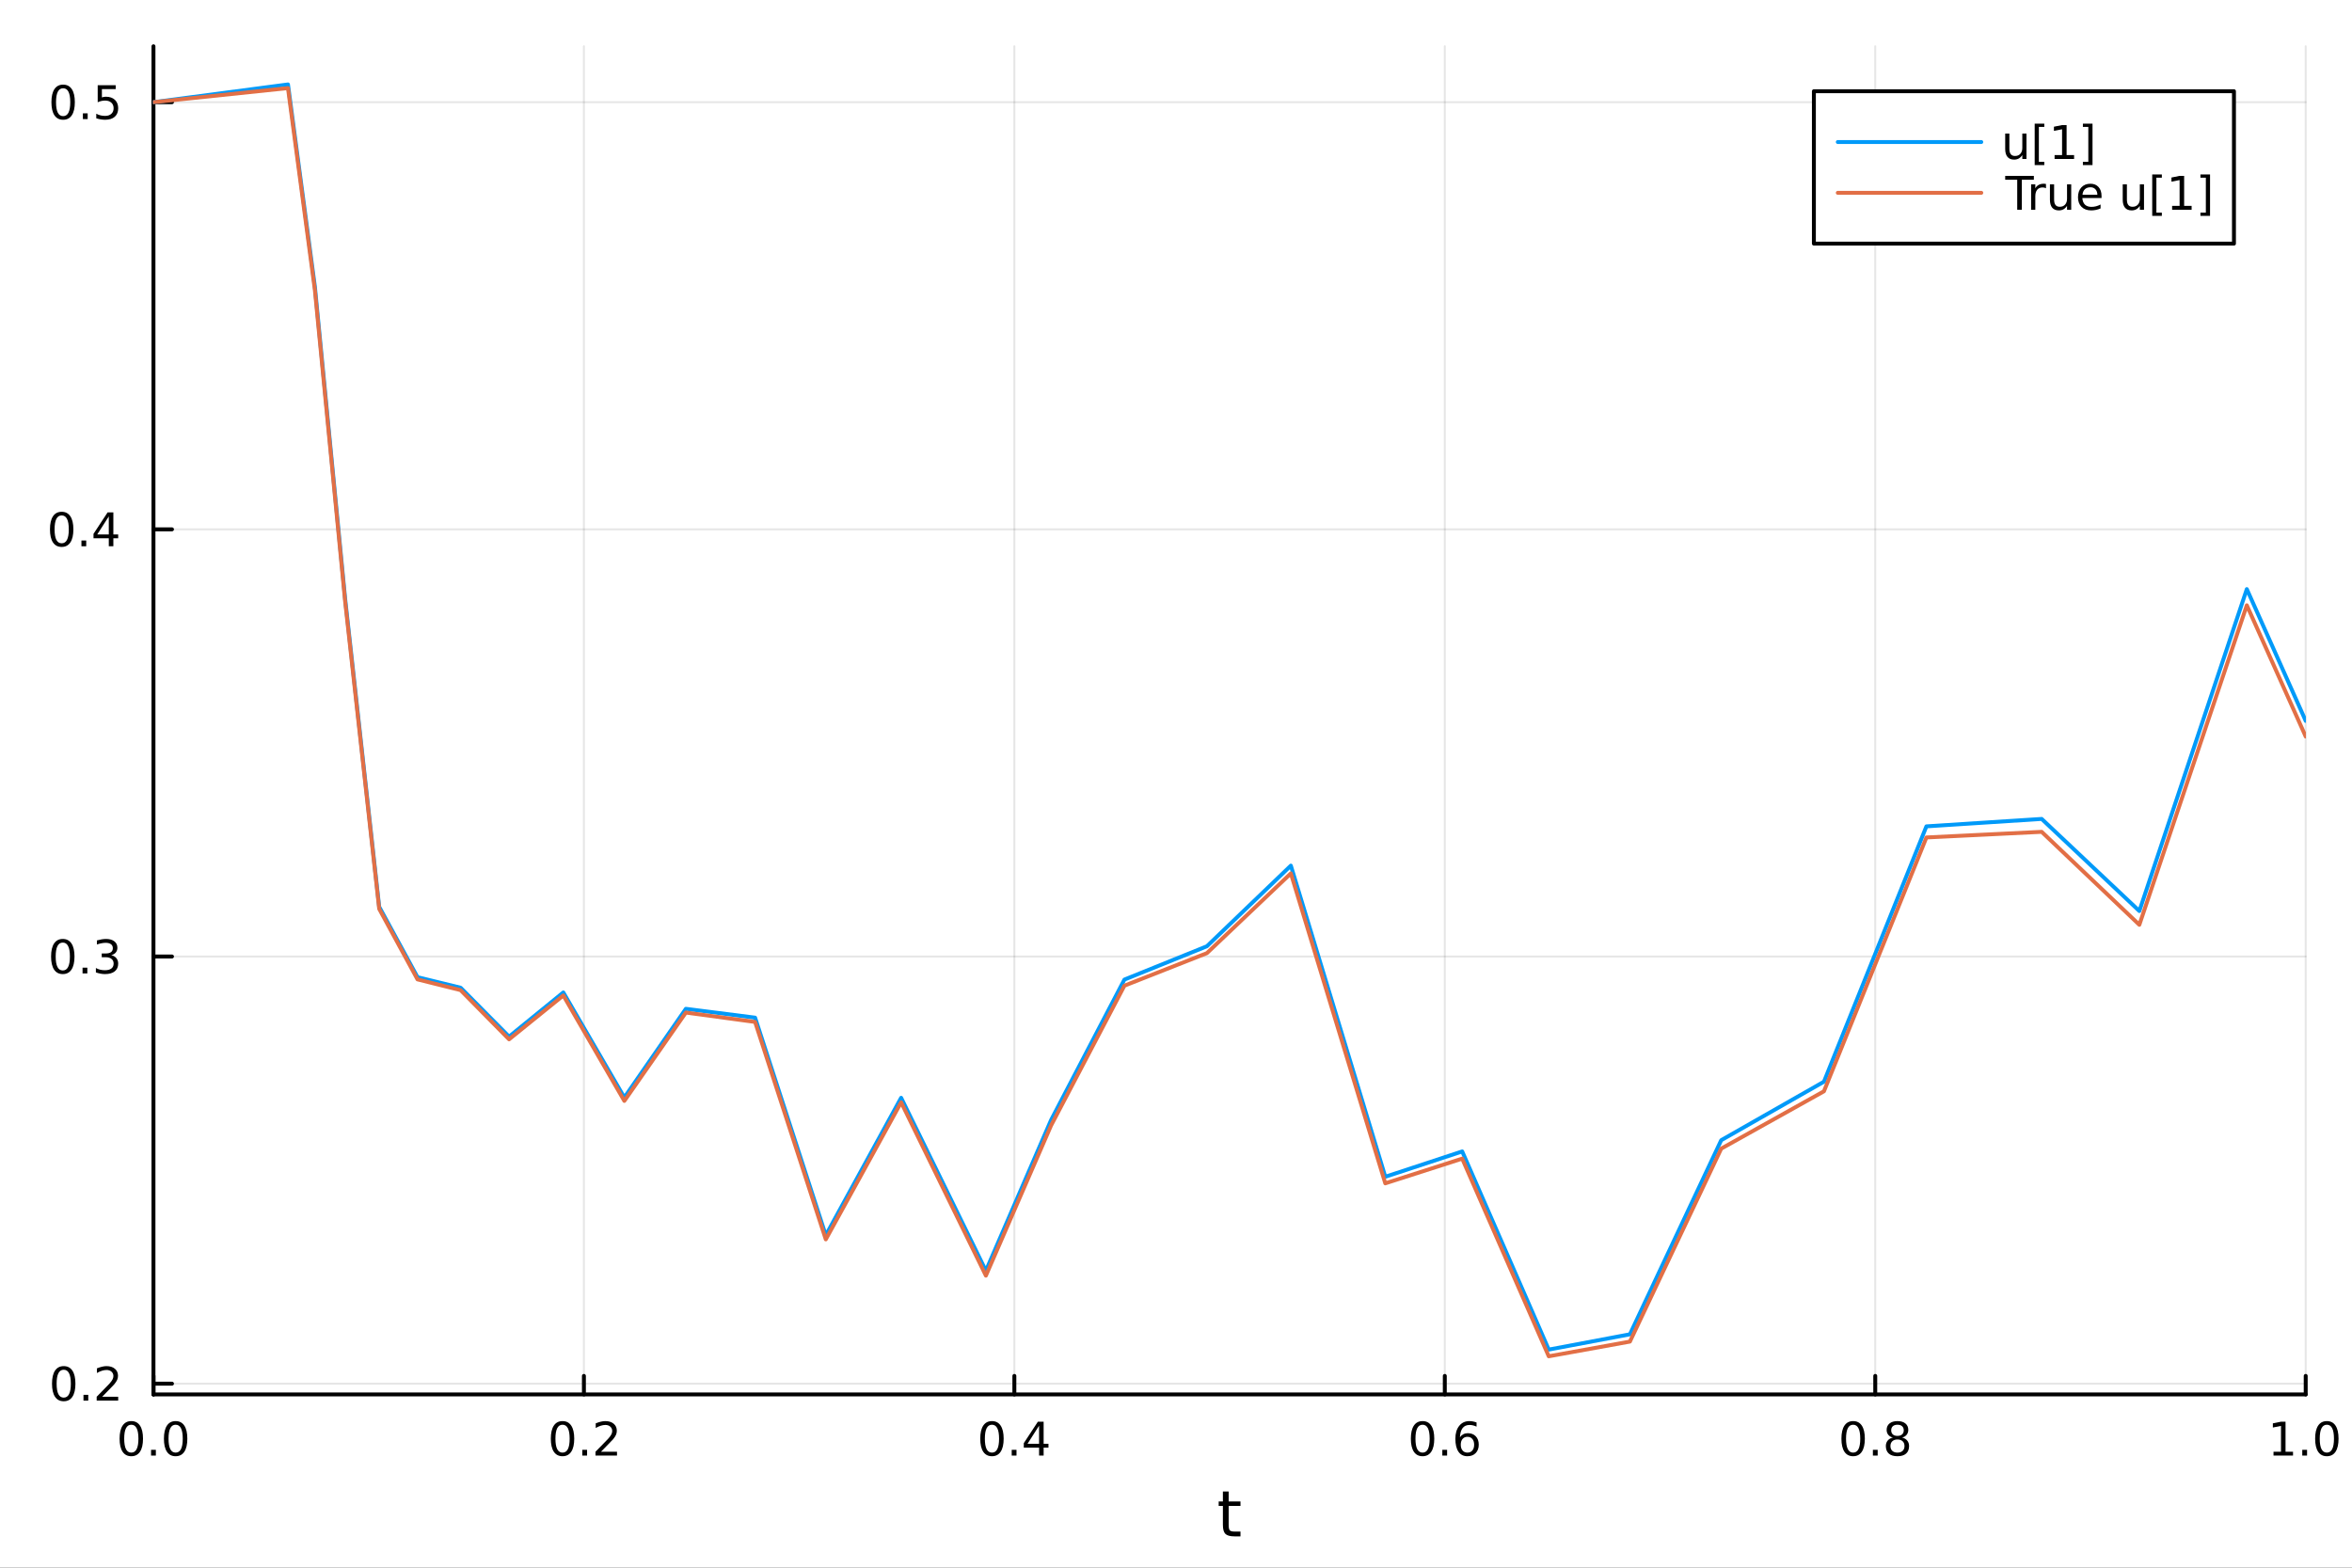 <?xml version="1.0" encoding="utf-8"?>
<svg xmlns="http://www.w3.org/2000/svg" xmlns:xlink="http://www.w3.org/1999/xlink" width="600" height="400" viewBox="0 0 2400 1600">
<rect x="0" y="0" width="2400" height="1600" fill="#333333" stroke="none"/>
<defs>
  <clipPath id="clip670">
    <rect x="0" y="0" width="2400" height="1600"/>
  </clipPath>
</defs>
<path clip-path="url(#clip670)" d="M0 1600 L2400 1600 L2400 0 L0 0  Z" fill="#ffffff" fill-rule="evenodd" fill-opacity="1"/>
<defs>
  <clipPath id="clip671">
    <rect x="480" y="0" width="1681" height="1600"/>
  </clipPath>
</defs>
<path clip-path="url(#clip670)" d="M156.598 1423.18 L2352.76 1423.18 L2352.76 47.244 L156.598 47.244  Z" fill="#ffffff" fill-rule="evenodd" fill-opacity="1"/>
<defs>
  <clipPath id="clip672">
    <rect x="156" y="47" width="2197" height="1377"/>
  </clipPath>
</defs>
<polyline clip-path="url(#clip672)" style="stroke:#000000; stroke-linecap:round; stroke-linejoin:round; stroke-width:2; stroke-opacity:0.1; fill:none" points="156.598,1423.18 156.598,47.244 "/>
<polyline clip-path="url(#clip672)" style="stroke:#000000; stroke-linecap:round; stroke-linejoin:round; stroke-width:2; stroke-opacity:0.1; fill:none" points="595.83,1423.18 595.83,47.244 "/>
<polyline clip-path="url(#clip672)" style="stroke:#000000; stroke-linecap:round; stroke-linejoin:round; stroke-width:2; stroke-opacity:0.1; fill:none" points="1035.06,1423.18 1035.06,47.244 "/>
<polyline clip-path="url(#clip672)" style="stroke:#000000; stroke-linecap:round; stroke-linejoin:round; stroke-width:2; stroke-opacity:0.1; fill:none" points="1474.29,1423.18 1474.29,47.244 "/>
<polyline clip-path="url(#clip672)" style="stroke:#000000; stroke-linecap:round; stroke-linejoin:round; stroke-width:2; stroke-opacity:0.1; fill:none" points="1913.52,1423.18 1913.52,47.244 "/>
<polyline clip-path="url(#clip672)" style="stroke:#000000; stroke-linecap:round; stroke-linejoin:round; stroke-width:2; stroke-opacity:0.1; fill:none" points="2352.76,1423.18 2352.76,47.244 "/>
<polyline clip-path="url(#clip672)" style="stroke:#000000; stroke-linecap:round; stroke-linejoin:round; stroke-width:2; stroke-opacity:0.1; fill:none" points="156.598,1412.19 2352.76,1412.19 "/>
<polyline clip-path="url(#clip672)" style="stroke:#000000; stroke-linecap:round; stroke-linejoin:round; stroke-width:2; stroke-opacity:0.1; fill:none" points="156.598,976.216 2352.76,976.216 "/>
<polyline clip-path="url(#clip672)" style="stroke:#000000; stroke-linecap:round; stroke-linejoin:round; stroke-width:2; stroke-opacity:0.1; fill:none" points="156.598,540.246 2352.76,540.246 "/>
<polyline clip-path="url(#clip672)" style="stroke:#000000; stroke-linecap:round; stroke-linejoin:round; stroke-width:2; stroke-opacity:0.1; fill:none" points="156.598,104.277 2352.76,104.277 "/>
<polyline clip-path="url(#clip670)" style="stroke:#000000; stroke-linecap:round; stroke-linejoin:round; stroke-width:4; stroke-opacity:1; fill:none" points="156.598,1423.18 2352.76,1423.18 "/>
<polyline clip-path="url(#clip670)" style="stroke:#000000; stroke-linecap:round; stroke-linejoin:round; stroke-width:4; stroke-opacity:1; fill:none" points="156.598,1423.18 156.598,1404.28 "/>
<polyline clip-path="url(#clip670)" style="stroke:#000000; stroke-linecap:round; stroke-linejoin:round; stroke-width:4; stroke-opacity:1; fill:none" points="595.83,1423.18 595.83,1404.28 "/>
<polyline clip-path="url(#clip670)" style="stroke:#000000; stroke-linecap:round; stroke-linejoin:round; stroke-width:4; stroke-opacity:1; fill:none" points="1035.06,1423.18 1035.06,1404.28 "/>
<polyline clip-path="url(#clip670)" style="stroke:#000000; stroke-linecap:round; stroke-linejoin:round; stroke-width:4; stroke-opacity:1; fill:none" points="1474.29,1423.18 1474.29,1404.28 "/>
<polyline clip-path="url(#clip670)" style="stroke:#000000; stroke-linecap:round; stroke-linejoin:round; stroke-width:4; stroke-opacity:1; fill:none" points="1913.52,1423.18 1913.52,1404.28 "/>
<polyline clip-path="url(#clip670)" style="stroke:#000000; stroke-linecap:round; stroke-linejoin:round; stroke-width:4; stroke-opacity:1; fill:none" points="2352.76,1423.18 2352.76,1404.28 "/>
<path clip-path="url(#clip670)" d="M133.983 1454.1 Q130.372 1454.1 128.543 1457.66 Q126.737 1461.2 126.737 1468.33 Q126.737 1475.44 128.543 1479.01 Q130.372 1482.55 133.983 1482.55 Q137.617 1482.55 139.422 1479.01 Q141.251 1475.44 141.251 1468.33 Q141.251 1461.2 139.422 1457.66 Q137.617 1454.1 133.983 1454.1 M133.983 1450.39 Q139.793 1450.39 142.848 1455 Q145.927 1459.58 145.927 1468.33 Q145.927 1477.06 142.848 1481.67 Q139.793 1486.25 133.983 1486.25 Q128.172 1486.25 125.094 1481.67 Q122.038 1477.06 122.038 1468.33 Q122.038 1459.58 125.094 1455 Q128.172 1450.39 133.983 1450.39 Z" fill="#000000" fill-rule="nonzero" fill-opacity="1" /><path clip-path="url(#clip670)" d="M154.145 1479.7 L159.029 1479.7 L159.029 1485.58 L154.145 1485.58 L154.145 1479.7 Z" fill="#000000" fill-rule="nonzero" fill-opacity="1" /><path clip-path="url(#clip670)" d="M179.214 1454.1 Q175.603 1454.1 173.774 1457.66 Q171.969 1461.2 171.969 1468.33 Q171.969 1475.44 173.774 1479.01 Q175.603 1482.55 179.214 1482.55 Q182.848 1482.55 184.654 1479.01 Q186.482 1475.44 186.482 1468.33 Q186.482 1461.2 184.654 1457.66 Q182.848 1454.1 179.214 1454.1 M179.214 1450.39 Q185.024 1450.39 188.08 1455 Q191.158 1459.58 191.158 1468.33 Q191.158 1477.06 188.08 1481.67 Q185.024 1486.25 179.214 1486.25 Q173.404 1486.25 170.325 1481.67 Q167.269 1477.06 167.269 1468.33 Q167.269 1459.58 170.325 1455 Q173.404 1450.39 179.214 1450.39 Z" fill="#000000" fill-rule="nonzero" fill-opacity="1" /><path clip-path="url(#clip670)" d="M574.013 1454.1 Q570.402 1454.1 568.573 1457.66 Q566.767 1461.2 566.767 1468.33 Q566.767 1475.44 568.573 1479.01 Q570.402 1482.55 574.013 1482.55 Q577.647 1482.55 579.453 1479.01 Q581.281 1475.44 581.281 1468.33 Q581.281 1461.2 579.453 1457.66 Q577.647 1454.1 574.013 1454.1 M574.013 1450.39 Q579.823 1450.39 582.878 1455 Q585.957 1459.58 585.957 1468.33 Q585.957 1477.06 582.878 1481.67 Q579.823 1486.25 574.013 1486.25 Q568.203 1486.25 565.124 1481.67 Q562.068 1477.06 562.068 1468.33 Q562.068 1459.58 565.124 1455 Q568.203 1450.39 574.013 1450.39 Z" fill="#000000" fill-rule="nonzero" fill-opacity="1" /><path clip-path="url(#clip670)" d="M594.175 1479.7 L599.059 1479.7 L599.059 1485.58 L594.175 1485.58 L594.175 1479.7 Z" fill="#000000" fill-rule="nonzero" fill-opacity="1" /><path clip-path="url(#clip670)" d="M613.272 1481.64 L629.591 1481.64 L629.591 1485.58 L607.647 1485.58 L607.647 1481.64 Q610.309 1478.89 614.892 1474.26 Q619.499 1469.61 620.679 1468.27 Q622.925 1465.74 623.804 1464.01 Q624.707 1462.25 624.707 1460.56 Q624.707 1457.8 622.762 1456.07 Q620.841 1454.33 617.739 1454.33 Q615.54 1454.33 613.087 1455.09 Q610.656 1455.86 607.878 1457.41 L607.878 1452.69 Q610.702 1451.55 613.156 1450.97 Q615.61 1450.39 617.647 1450.39 Q623.017 1450.39 626.212 1453.08 Q629.406 1455.77 629.406 1460.26 Q629.406 1462.39 628.596 1464.31 Q627.809 1466.2 625.702 1468.8 Q625.124 1469.47 622.022 1472.69 Q618.92 1475.88 613.272 1481.64 Z" fill="#000000" fill-rule="nonzero" fill-opacity="1" /><path clip-path="url(#clip670)" d="M1012.2 1454.1 Q1008.59 1454.1 1006.76 1457.66 Q1004.96 1461.2 1004.96 1468.33 Q1004.96 1475.44 1006.76 1479.01 Q1008.59 1482.55 1012.2 1482.55 Q1015.84 1482.55 1017.64 1479.01 Q1019.47 1475.44 1019.47 1468.33 Q1019.47 1461.2 1017.64 1457.66 Q1015.84 1454.1 1012.2 1454.1 M1012.2 1450.39 Q1018.01 1450.39 1021.07 1455 Q1024.15 1459.58 1024.15 1468.33 Q1024.15 1477.06 1021.07 1481.67 Q1018.01 1486.25 1012.2 1486.25 Q1006.39 1486.25 1003.31 1481.67 Q1000.26 1477.06 1000.26 1468.33 Q1000.26 1459.58 1003.31 1455 Q1006.39 1450.39 1012.2 1450.39 Z" fill="#000000" fill-rule="nonzero" fill-opacity="1" /><path clip-path="url(#clip670)" d="M1032.36 1479.7 L1037.25 1479.7 L1037.25 1485.58 L1032.36 1485.58 L1032.36 1479.7 Z" fill="#000000" fill-rule="nonzero" fill-opacity="1" /><path clip-path="url(#clip670)" d="M1060.28 1455.09 L1048.48 1473.54 L1060.28 1473.54 L1060.28 1455.09 M1059.05 1451.02 L1064.93 1451.02 L1064.93 1473.54 L1069.86 1473.54 L1069.86 1477.43 L1064.93 1477.43 L1064.93 1485.58 L1060.28 1485.58 L1060.28 1477.43 L1044.68 1477.43 L1044.68 1472.92 L1059.05 1451.02 Z" fill="#000000" fill-rule="nonzero" fill-opacity="1" /><path clip-path="url(#clip670)" d="M1451.6 1454.1 Q1447.99 1454.1 1446.16 1457.66 Q1444.35 1461.2 1444.35 1468.33 Q1444.35 1475.44 1446.16 1479.01 Q1447.99 1482.55 1451.6 1482.55 Q1455.23 1482.55 1457.04 1479.01 Q1458.86 1475.44 1458.86 1468.33 Q1458.86 1461.2 1457.04 1457.66 Q1455.23 1454.1 1451.6 1454.1 M1451.6 1450.39 Q1457.41 1450.39 1460.46 1455 Q1463.54 1459.58 1463.54 1468.33 Q1463.54 1477.06 1460.46 1481.67 Q1457.41 1486.25 1451.6 1486.25 Q1445.79 1486.25 1442.71 1481.67 Q1439.65 1477.06 1439.65 1468.33 Q1439.65 1459.58 1442.71 1455 Q1445.79 1450.39 1451.6 1450.39 Z" fill="#000000" fill-rule="nonzero" fill-opacity="1" /><path clip-path="url(#clip670)" d="M1471.76 1479.7 L1476.64 1479.7 L1476.64 1485.58 L1471.76 1485.58 L1471.76 1479.7 Z" fill="#000000" fill-rule="nonzero" fill-opacity="1" /><path clip-path="url(#clip670)" d="M1497.41 1466.44 Q1494.26 1466.44 1492.41 1468.59 Q1490.58 1470.74 1490.58 1474.49 Q1490.58 1478.22 1492.41 1480.39 Q1494.26 1482.55 1497.41 1482.55 Q1500.55 1482.55 1502.38 1480.39 Q1504.23 1478.22 1504.23 1474.49 Q1504.23 1470.74 1502.38 1468.59 Q1500.55 1466.44 1497.41 1466.44 M1506.69 1451.78 L1506.69 1456.04 Q1504.93 1455.21 1503.12 1454.77 Q1501.34 1454.33 1499.58 1454.33 Q1494.95 1454.33 1492.5 1457.45 Q1490.07 1460.58 1489.72 1466.9 Q1491.09 1464.89 1493.15 1463.82 Q1495.21 1462.73 1497.68 1462.73 Q1502.89 1462.73 1505.9 1465.9 Q1508.93 1469.05 1508.93 1474.49 Q1508.93 1479.82 1505.79 1483.03 Q1502.64 1486.25 1497.41 1486.25 Q1491.41 1486.25 1488.24 1481.67 Q1485.07 1477.06 1485.07 1468.33 Q1485.07 1460.14 1488.96 1455.28 Q1492.85 1450.39 1499.4 1450.39 Q1501.16 1450.39 1502.94 1450.74 Q1504.74 1451.09 1506.69 1451.78 Z" fill="#000000" fill-rule="nonzero" fill-opacity="1" /><path clip-path="url(#clip670)" d="M1890.96 1454.1 Q1887.34 1454.1 1885.52 1457.66 Q1883.71 1461.2 1883.71 1468.33 Q1883.71 1475.44 1885.52 1479.01 Q1887.34 1482.55 1890.96 1482.55 Q1894.59 1482.55 1896.39 1479.01 Q1898.22 1475.44 1898.22 1468.33 Q1898.22 1461.2 1896.39 1457.66 Q1894.59 1454.1 1890.96 1454.1 M1890.96 1450.39 Q1896.77 1450.39 1899.82 1455 Q1902.9 1459.58 1902.9 1468.33 Q1902.9 1477.06 1899.82 1481.67 Q1896.77 1486.25 1890.96 1486.25 Q1885.14 1486.25 1882.07 1481.67 Q1879.01 1477.06 1879.01 1468.33 Q1879.01 1459.58 1882.07 1455 Q1885.14 1450.39 1890.96 1450.39 Z" fill="#000000" fill-rule="nonzero" fill-opacity="1" /><path clip-path="url(#clip670)" d="M1911.12 1479.7 L1916 1479.7 L1916 1485.58 L1911.12 1485.58 L1911.12 1479.7 Z" fill="#000000" fill-rule="nonzero" fill-opacity="1" /><path clip-path="url(#clip670)" d="M1936.19 1469.17 Q1932.85 1469.17 1930.93 1470.95 Q1929.03 1472.73 1929.03 1475.86 Q1929.03 1478.98 1930.93 1480.77 Q1932.85 1482.55 1936.19 1482.55 Q1939.52 1482.55 1941.44 1480.77 Q1943.36 1478.96 1943.36 1475.86 Q1943.36 1472.73 1941.44 1470.95 Q1939.54 1469.17 1936.19 1469.17 M1931.51 1467.18 Q1928.5 1466.44 1926.81 1464.38 Q1925.14 1462.32 1925.14 1459.35 Q1925.14 1455.21 1928.08 1452.8 Q1931.05 1450.39 1936.19 1450.39 Q1941.35 1450.39 1944.29 1452.8 Q1947.23 1455.21 1947.23 1459.35 Q1947.23 1462.32 1945.54 1464.38 Q1943.87 1466.44 1940.89 1467.18 Q1944.26 1467.96 1946.14 1470.26 Q1948.04 1472.55 1948.04 1475.86 Q1948.04 1480.88 1944.96 1483.57 Q1941.9 1486.25 1936.19 1486.25 Q1930.47 1486.25 1927.39 1483.57 Q1924.33 1480.88 1924.33 1475.86 Q1924.33 1472.55 1926.23 1470.26 Q1928.13 1467.96 1931.51 1467.18 M1929.8 1459.79 Q1929.8 1462.48 1931.46 1463.98 Q1933.15 1465.49 1936.19 1465.49 Q1939.2 1465.49 1940.89 1463.98 Q1942.6 1462.48 1942.6 1459.79 Q1942.6 1457.11 1940.89 1455.6 Q1939.2 1454.1 1936.19 1454.1 Q1933.15 1454.1 1931.46 1455.6 Q1929.8 1457.11 1929.8 1459.79 Z" fill="#000000" fill-rule="nonzero" fill-opacity="1" /><path clip-path="url(#clip670)" d="M2319.91 1481.64 L2327.55 1481.64 L2327.55 1455.28 L2319.24 1456.95 L2319.24 1452.69 L2327.5 1451.02 L2332.18 1451.02 L2332.18 1481.64 L2339.82 1481.64 L2339.82 1485.58 L2319.91 1485.58 L2319.91 1481.64 Z" fill="#000000" fill-rule="nonzero" fill-opacity="1" /><path clip-path="url(#clip670)" d="M2349.26 1479.7 L2354.14 1479.7 L2354.14 1485.58 L2349.26 1485.58 L2349.26 1479.7 Z" fill="#000000" fill-rule="nonzero" fill-opacity="1" /><path clip-path="url(#clip670)" d="M2374.33 1454.1 Q2370.72 1454.1 2368.89 1457.66 Q2367.08 1461.2 2367.08 1468.33 Q2367.08 1475.44 2368.89 1479.01 Q2370.72 1482.55 2374.33 1482.55 Q2377.96 1482.55 2379.77 1479.01 Q2381.6 1475.44 2381.6 1468.33 Q2381.6 1461.2 2379.77 1457.66 Q2377.96 1454.1 2374.33 1454.1 M2374.33 1450.39 Q2380.14 1450.39 2383.2 1455 Q2386.27 1459.58 2386.27 1468.33 Q2386.27 1477.06 2383.2 1481.67 Q2380.14 1486.25 2374.33 1486.25 Q2368.52 1486.25 2365.44 1481.67 Q2362.39 1477.06 2362.39 1468.33 Q2362.39 1459.58 2365.44 1455 Q2368.52 1450.39 2374.33 1450.39 Z" fill="#000000" fill-rule="nonzero" fill-opacity="1" /><path clip-path="url(#clip670)" d="M1253.74 1522.27 L1253.74 1532.4 L1265.8 1532.4 L1265.8 1536.95 L1253.74 1536.95 L1253.74 1556.3 Q1253.74 1560.66 1254.92 1561.9 Q1256.13 1563.14 1259.79 1563.14 L1265.8 1563.14 L1265.8 1568.04 L1259.79 1568.04 Q1253.01 1568.04 1250.43 1565.53 Q1247.85 1562.98 1247.85 1556.3 L1247.85 1536.95 L1243.55 1536.95 L1243.55 1532.4 L1247.85 1532.4 L1247.85 1522.27 L1253.74 1522.27 Z" fill="#000000" fill-rule="nonzero" fill-opacity="1" /><polyline clip-path="url(#clip670)" style="stroke:#000000; stroke-linecap:round; stroke-linejoin:round; stroke-width:4; stroke-opacity:1; fill:none" points="156.598,1423.18 156.598,47.244 "/>
<polyline clip-path="url(#clip670)" style="stroke:#000000; stroke-linecap:round; stroke-linejoin:round; stroke-width:4; stroke-opacity:1; fill:none" points="156.598,1412.19 175.496,1412.19 "/>
<polyline clip-path="url(#clip670)" style="stroke:#000000; stroke-linecap:round; stroke-linejoin:round; stroke-width:4; stroke-opacity:1; fill:none" points="156.598,976.216 175.496,976.216 "/>
<polyline clip-path="url(#clip670)" style="stroke:#000000; stroke-linecap:round; stroke-linejoin:round; stroke-width:4; stroke-opacity:1; fill:none" points="156.598,540.246 175.496,540.246 "/>
<polyline clip-path="url(#clip670)" style="stroke:#000000; stroke-linecap:round; stroke-linejoin:round; stroke-width:4; stroke-opacity:1; fill:none" points="156.598,104.277 175.496,104.277 "/>
<path clip-path="url(#clip670)" d="M65.02 1397.98 Q61.409 1397.98 59.58 1401.55 Q57.775 1405.09 57.775 1412.22 Q57.775 1419.33 59.58 1422.89 Q61.409 1426.43 65.02 1426.43 Q68.654 1426.43 70.46 1422.89 Q72.288 1419.33 72.288 1412.22 Q72.288 1405.09 70.46 1401.55 Q68.654 1397.98 65.02 1397.98 M65.02 1394.28 Q70.83 1394.28 73.885 1398.89 Q76.964 1403.47 76.964 1412.22 Q76.964 1420.95 73.885 1425.55 Q70.83 1430.14 65.02 1430.14 Q59.21 1430.14 56.131 1425.55 Q53.075 1420.95 53.075 1412.22 Q53.075 1403.47 56.131 1398.89 Q59.21 1394.28 65.02 1394.28 Z" fill="#000000" fill-rule="nonzero" fill-opacity="1" /><path clip-path="url(#clip670)" d="M85.182 1423.59 L90.066 1423.59 L90.066 1429.47 L85.182 1429.47 L85.182 1423.59 Z" fill="#000000" fill-rule="nonzero" fill-opacity="1" /><path clip-path="url(#clip670)" d="M104.279 1425.53 L120.598 1425.53 L120.598 1429.47 L98.654 1429.47 L98.654 1425.53 Q101.316 1422.78 105.899 1418.15 Q110.506 1413.49 111.686 1412.15 Q113.932 1409.63 114.811 1407.89 Q115.714 1406.13 115.714 1404.44 Q115.714 1401.69 113.77 1399.95 Q111.848 1398.22 108.746 1398.22 Q106.547 1398.22 104.094 1398.98 Q101.663 1399.74 98.885 1401.29 L98.885 1396.57 Q101.709 1395.44 104.163 1394.86 Q106.617 1394.28 108.654 1394.28 Q114.024 1394.28 117.219 1396.97 Q120.413 1399.65 120.413 1404.14 Q120.413 1406.27 119.603 1408.19 Q118.816 1410.09 116.709 1412.68 Q116.131 1413.35 113.029 1416.57 Q109.927 1419.77 104.279 1425.53 Z" fill="#000000" fill-rule="nonzero" fill-opacity="1" /><path clip-path="url(#clip670)" d="M64.071 962.014 Q60.46 962.014 58.631 965.579 Q56.825 969.121 56.825 976.25 Q56.825 983.357 58.631 986.922 Q60.46 990.463 64.071 990.463 Q67.705 990.463 69.51 986.922 Q71.339 983.357 71.339 976.25 Q71.339 969.121 69.51 965.579 Q67.705 962.014 64.071 962.014 M64.071 958.311 Q69.881 958.311 72.936 962.917 Q76.015 967.501 76.015 976.25 Q76.015 984.977 72.936 989.584 Q69.881 994.167 64.071 994.167 Q58.261 994.167 55.182 989.584 Q52.126 984.977 52.126 976.25 Q52.126 967.501 55.182 962.917 Q58.261 958.311 64.071 958.311 Z" fill="#000000" fill-rule="nonzero" fill-opacity="1" /><path clip-path="url(#clip670)" d="M84.233 987.616 L89.117 987.616 L89.117 993.496 L84.233 993.496 L84.233 987.616 Z" fill="#000000" fill-rule="nonzero" fill-opacity="1" /><path clip-path="url(#clip670)" d="M113.469 974.862 Q116.825 975.579 118.7 977.848 Q120.598 980.116 120.598 983.449 Q120.598 988.565 117.08 991.366 Q113.561 994.167 107.08 994.167 Q104.904 994.167 102.589 993.727 Q100.297 993.311 97.844 992.454 L97.844 987.94 Q99.788 989.074 102.103 989.653 Q104.418 990.232 106.941 990.232 Q111.339 990.232 113.631 988.496 Q115.945 986.76 115.945 983.449 Q115.945 980.394 113.793 978.681 Q111.663 976.945 107.844 976.945 L103.816 976.945 L103.816 973.102 L108.029 973.102 Q111.478 973.102 113.307 971.737 Q115.135 970.348 115.135 967.755 Q115.135 965.093 113.237 963.681 Q111.362 962.246 107.844 962.246 Q105.922 962.246 103.723 962.663 Q101.524 963.079 98.885 963.959 L98.885 959.792 Q101.547 959.051 103.862 958.681 Q106.2 958.311 108.26 958.311 Q113.584 958.311 116.686 960.741 Q119.788 963.149 119.788 967.269 Q119.788 970.139 118.145 972.13 Q116.501 974.098 113.469 974.862 Z" fill="#000000" fill-rule="nonzero" fill-opacity="1" /><path clip-path="url(#clip670)" d="M62.937 526.045 Q59.325 526.045 57.497 529.61 Q55.691 533.152 55.691 540.281 Q55.691 547.388 57.497 550.952 Q59.325 554.494 62.937 554.494 Q66.571 554.494 68.376 550.952 Q70.205 547.388 70.205 540.281 Q70.205 533.152 68.376 529.61 Q66.571 526.045 62.937 526.045 M62.937 522.341 Q68.747 522.341 71.802 526.948 Q74.881 531.531 74.881 540.281 Q74.881 549.008 71.802 553.614 Q68.747 558.198 62.937 558.198 Q57.126 558.198 54.048 553.614 Q50.992 549.008 50.992 540.281 Q50.992 531.531 54.048 526.948 Q57.126 522.341 62.937 522.341 Z" fill="#000000" fill-rule="nonzero" fill-opacity="1" /><path clip-path="url(#clip670)" d="M83.098 551.647 L87.983 551.647 L87.983 557.526 L83.098 557.526 L83.098 551.647 Z" fill="#000000" fill-rule="nonzero" fill-opacity="1" /><path clip-path="url(#clip670)" d="M111.015 527.04 L99.21 545.489 L111.015 545.489 L111.015 527.04 M109.788 522.966 L115.668 522.966 L115.668 545.489 L120.598 545.489 L120.598 549.378 L115.668 549.378 L115.668 557.526 L111.015 557.526 L111.015 549.378 L95.413 549.378 L95.413 544.864 L109.788 522.966 Z" fill="#000000" fill-rule="nonzero" fill-opacity="1" /><path clip-path="url(#clip670)" d="M64.418 90.076 Q60.807 90.076 58.978 93.641 Q57.173 97.182 57.173 104.312 Q57.173 111.418 58.978 114.983 Q60.807 118.525 64.418 118.525 Q68.052 118.525 69.858 114.983 Q71.686 111.418 71.686 104.312 Q71.686 97.182 69.858 93.641 Q68.052 90.076 64.418 90.076 M64.418 86.372 Q70.228 86.372 73.284 90.979 Q76.362 95.562 76.362 104.312 Q76.362 113.039 73.284 117.645 Q70.228 122.228 64.418 122.228 Q58.608 122.228 55.529 117.645 Q52.474 113.039 52.474 104.312 Q52.474 95.562 55.529 90.979 Q58.608 86.372 64.418 86.372 Z" fill="#000000" fill-rule="nonzero" fill-opacity="1" /><path clip-path="url(#clip670)" d="M84.58 115.677 L89.464 115.677 L89.464 121.557 L84.58 121.557 L84.58 115.677 Z" fill="#000000" fill-rule="nonzero" fill-opacity="1" /><path clip-path="url(#clip670)" d="M99.696 86.997 L118.052 86.997 L118.052 90.932 L103.978 90.932 L103.978 99.404 Q104.996 99.057 106.015 98.895 Q107.033 98.71 108.052 98.71 Q113.839 98.71 117.219 101.881 Q120.598 105.053 120.598 110.469 Q120.598 116.048 117.126 119.15 Q113.654 122.228 107.334 122.228 Q105.159 122.228 102.89 121.858 Q100.645 121.488 98.237 120.747 L98.237 116.048 Q100.321 117.182 102.543 117.738 Q104.765 118.293 107.242 118.293 Q111.246 118.293 113.584 116.187 Q115.922 114.08 115.922 110.469 Q115.922 106.858 113.584 104.752 Q111.246 102.645 107.242 102.645 Q105.367 102.645 103.492 103.062 Q101.64 103.478 99.696 104.358 L99.696 86.997 Z" fill="#000000" fill-rule="nonzero" fill-opacity="1" /><polyline clip-path="url(#clip672)" style="stroke:#009af9; stroke-linecap:round; stroke-linejoin:round; stroke-width:4; stroke-opacity:1; fill:none" points="156.598,104.277 293.858,86.186 321.31,292.556 352.194,611.129 386.937,925.5 426.024,997.316 469.997,1008.07 519.466,1058 574.814,1012.91 637.08,1120.16 699.864,1029.61 770.496,1038.63 842.638,1260.81 919.521,1120.42 1006.01,1297 1072.53,1143.12 1147.36,999.782 1231.54,965.755 1317.2,883.474 1413.56,1201.02 1492.05,1175.16 1580.35,1377.41 1663.17,1361.81 1756.35,1163.7 1861.16,1104 1965.72,843.391 2083.35,835.802 2183.01,929.795 2292.67,601.248 2352.76,735.743 "/>
<polyline clip-path="url(#clip672)" style="stroke:#e26f46; stroke-linecap:round; stroke-linejoin:round; stroke-width:4; stroke-opacity:1; fill:none" points="156.598,104.277 293.858,89.897 321.31,296.109 352.194,614.05 386.937,927.615 426.024,999.578 469.997,1010.54 519.466,1060.74 574.814,1015.96 637.08,1123.6 699.864,1033.43 770.496,1043 842.638,1264.93 919.521,1125.03 1006.01,1301.94 1072.53,1148.67 1147.36,1005.99 1231.54,972.785 1317.2,891.404 1413.56,1207.72 1492.05,1182.51 1580.35,1384.24 1663.17,1369.25 1756.35,1172.3 1861.16,1113.79 1965.72,854.719 2083.35,848.976 2183.01,943.858 2292.67,617.784 2352.76,751.735 "/>
<path clip-path="url(#clip670)" d="M1850.91 248.629 L2279.55 248.629 L2279.55 93.109 L1850.91 93.109  Z" fill="#ffffff" fill-rule="evenodd" fill-opacity="1"/>
<polyline clip-path="url(#clip670)" style="stroke:#000000; stroke-linecap:round; stroke-linejoin:round; stroke-width:4; stroke-opacity:1; fill:none" points="1850.91,248.629 2279.55,248.629 2279.55,93.109 1850.91,93.109 1850.91,248.629 "/>
<polyline clip-path="url(#clip670)" style="stroke:#009af9; stroke-linecap:round; stroke-linejoin:round; stroke-width:4; stroke-opacity:1; fill:none" points="1875.31,144.949 2021.72,144.949 "/>
<path clip-path="url(#clip670)" d="M2046.12 151.997 L2046.12 136.303 L2050.38 136.303 L2050.38 151.835 Q2050.38 155.516 2051.82 157.368 Q2053.25 159.196 2056.12 159.196 Q2059.57 159.196 2061.56 156.997 Q2063.58 154.798 2063.58 151.002 L2063.58 136.303 L2067.84 136.303 L2067.84 162.229 L2063.58 162.229 L2063.58 158.247 Q2062.02 160.608 2059.96 161.766 Q2057.93 162.9 2055.22 162.9 Q2050.75 162.9 2048.44 160.122 Q2046.12 157.344 2046.12 151.997 M2056.84 135.678 L2056.84 135.678 Z" fill="#000000" fill-rule="nonzero" fill-opacity="1" /><path clip-path="url(#clip670)" d="M2076.21 126.21 L2086.03 126.21 L2086.03 129.52 L2080.47 129.52 L2080.47 165.168 L2086.03 165.168 L2086.03 168.479 L2076.21 168.479 L2076.21 126.21 Z" fill="#000000" fill-rule="nonzero" fill-opacity="1" /><path clip-path="url(#clip670)" d="M2096.52 158.293 L2104.15 158.293 L2104.15 131.928 L2095.84 133.595 L2095.84 129.335 L2104.11 127.669 L2108.78 127.669 L2108.78 158.293 L2116.42 158.293 L2116.42 162.229 L2096.52 162.229 L2096.52 158.293 Z" fill="#000000" fill-rule="nonzero" fill-opacity="1" /><path clip-path="url(#clip670)" d="M2135.22 126.21 L2135.22 168.479 L2125.4 168.479 L2125.4 165.168 L2130.94 165.168 L2130.94 129.52 L2125.4 129.52 L2125.4 126.21 L2135.22 126.21 Z" fill="#000000" fill-rule="nonzero" fill-opacity="1" /><polyline clip-path="url(#clip670)" style="stroke:#e26f46; stroke-linecap:round; stroke-linejoin:round; stroke-width:4; stroke-opacity:1; fill:none" points="1875.31,196.789 2021.72,196.789 "/>
<path clip-path="url(#clip670)" d="M2046.12 179.509 L2075.36 179.509 L2075.36 183.444 L2063.09 183.444 L2063.09 214.069 L2058.39 214.069 L2058.39 183.444 L2046.12 183.444 L2046.12 179.509 Z" fill="#000000" fill-rule="nonzero" fill-opacity="1" /><path clip-path="url(#clip670)" d="M2087.74 192.124 Q2087.02 191.708 2086.17 191.522 Q2085.33 191.314 2084.32 191.314 Q2080.71 191.314 2078.76 193.675 Q2076.84 196.013 2076.84 200.411 L2076.84 214.069 L2072.56 214.069 L2072.56 188.143 L2076.84 188.143 L2076.84 192.171 Q2078.18 189.809 2080.34 188.675 Q2082.49 187.518 2085.57 187.518 Q2086.01 187.518 2086.54 187.587 Q2087.07 187.634 2087.72 187.749 L2087.74 192.124 Z" fill="#000000" fill-rule="nonzero" fill-opacity="1" /><path clip-path="url(#clip670)" d="M2091.77 203.837 L2091.77 188.143 L2096.03 188.143 L2096.03 203.675 Q2096.03 207.356 2097.46 209.208 Q2098.9 211.036 2101.77 211.036 Q2105.22 211.036 2107.21 208.837 Q2109.22 206.638 2109.22 202.842 L2109.22 188.143 L2113.48 188.143 L2113.48 214.069 L2109.22 214.069 L2109.22 210.087 Q2107.67 212.448 2105.61 213.606 Q2103.58 214.74 2100.87 214.74 Q2096.4 214.74 2094.08 211.962 Q2091.77 209.184 2091.77 203.837 M2102.49 187.518 L2102.49 187.518 Z" fill="#000000" fill-rule="nonzero" fill-opacity="1" /><path clip-path="url(#clip670)" d="M2144.43 200.041 L2144.43 202.124 L2124.85 202.124 Q2125.13 206.522 2127.49 208.837 Q2129.87 211.129 2134.11 211.129 Q2136.56 211.129 2138.85 210.527 Q2141.17 209.925 2143.44 208.721 L2143.44 212.749 Q2141.14 213.721 2138.74 214.231 Q2136.33 214.74 2133.85 214.74 Q2127.65 214.74 2124.02 211.129 Q2120.4 207.518 2120.4 201.36 Q2120.4 194.995 2123.83 191.268 Q2127.28 187.518 2133.11 187.518 Q2138.34 187.518 2141.38 190.897 Q2144.43 194.254 2144.43 200.041 M2140.17 198.791 Q2140.13 195.296 2138.21 193.212 Q2136.31 191.129 2133.16 191.129 Q2129.59 191.129 2127.44 193.143 Q2125.31 195.157 2124.99 198.814 L2140.17 198.791 Z" fill="#000000" fill-rule="nonzero" fill-opacity="1" /><path clip-path="url(#clip670)" d="M2166.05 203.837 L2166.05 188.143 L2170.31 188.143 L2170.31 203.675 Q2170.31 207.356 2171.75 209.208 Q2173.18 211.036 2176.05 211.036 Q2179.5 211.036 2181.49 208.837 Q2183.51 206.638 2183.51 202.842 L2183.51 188.143 L2187.76 188.143 L2187.76 214.069 L2183.51 214.069 L2183.51 210.087 Q2181.95 212.448 2179.89 213.606 Q2177.86 214.74 2175.15 214.74 Q2170.68 214.74 2168.37 211.962 Q2166.05 209.184 2166.05 203.837 M2176.77 187.518 L2176.77 187.518 Z" fill="#000000" fill-rule="nonzero" fill-opacity="1" /><path clip-path="url(#clip670)" d="M2196.14 178.05 L2205.96 178.05 L2205.96 181.36 L2200.4 181.36 L2200.4 217.008 L2205.96 217.008 L2205.96 220.319 L2196.14 220.319 L2196.14 178.05 Z" fill="#000000" fill-rule="nonzero" fill-opacity="1" /><path clip-path="url(#clip670)" d="M2216.45 210.133 L2224.08 210.133 L2224.08 183.768 L2215.77 185.435 L2215.77 181.175 L2224.04 179.509 L2228.71 179.509 L2228.71 210.133 L2236.35 210.133 L2236.35 214.069 L2216.45 214.069 L2216.45 210.133 Z" fill="#000000" fill-rule="nonzero" fill-opacity="1" /><path clip-path="url(#clip670)" d="M2255.15 178.05 L2255.15 220.319 L2245.33 220.319 L2245.33 217.008 L2250.87 217.008 L2250.87 181.36 L2245.33 181.36 L2245.33 178.05 L2255.15 178.05 Z" fill="#000000" fill-rule="nonzero" fill-opacity="1" /></svg>
